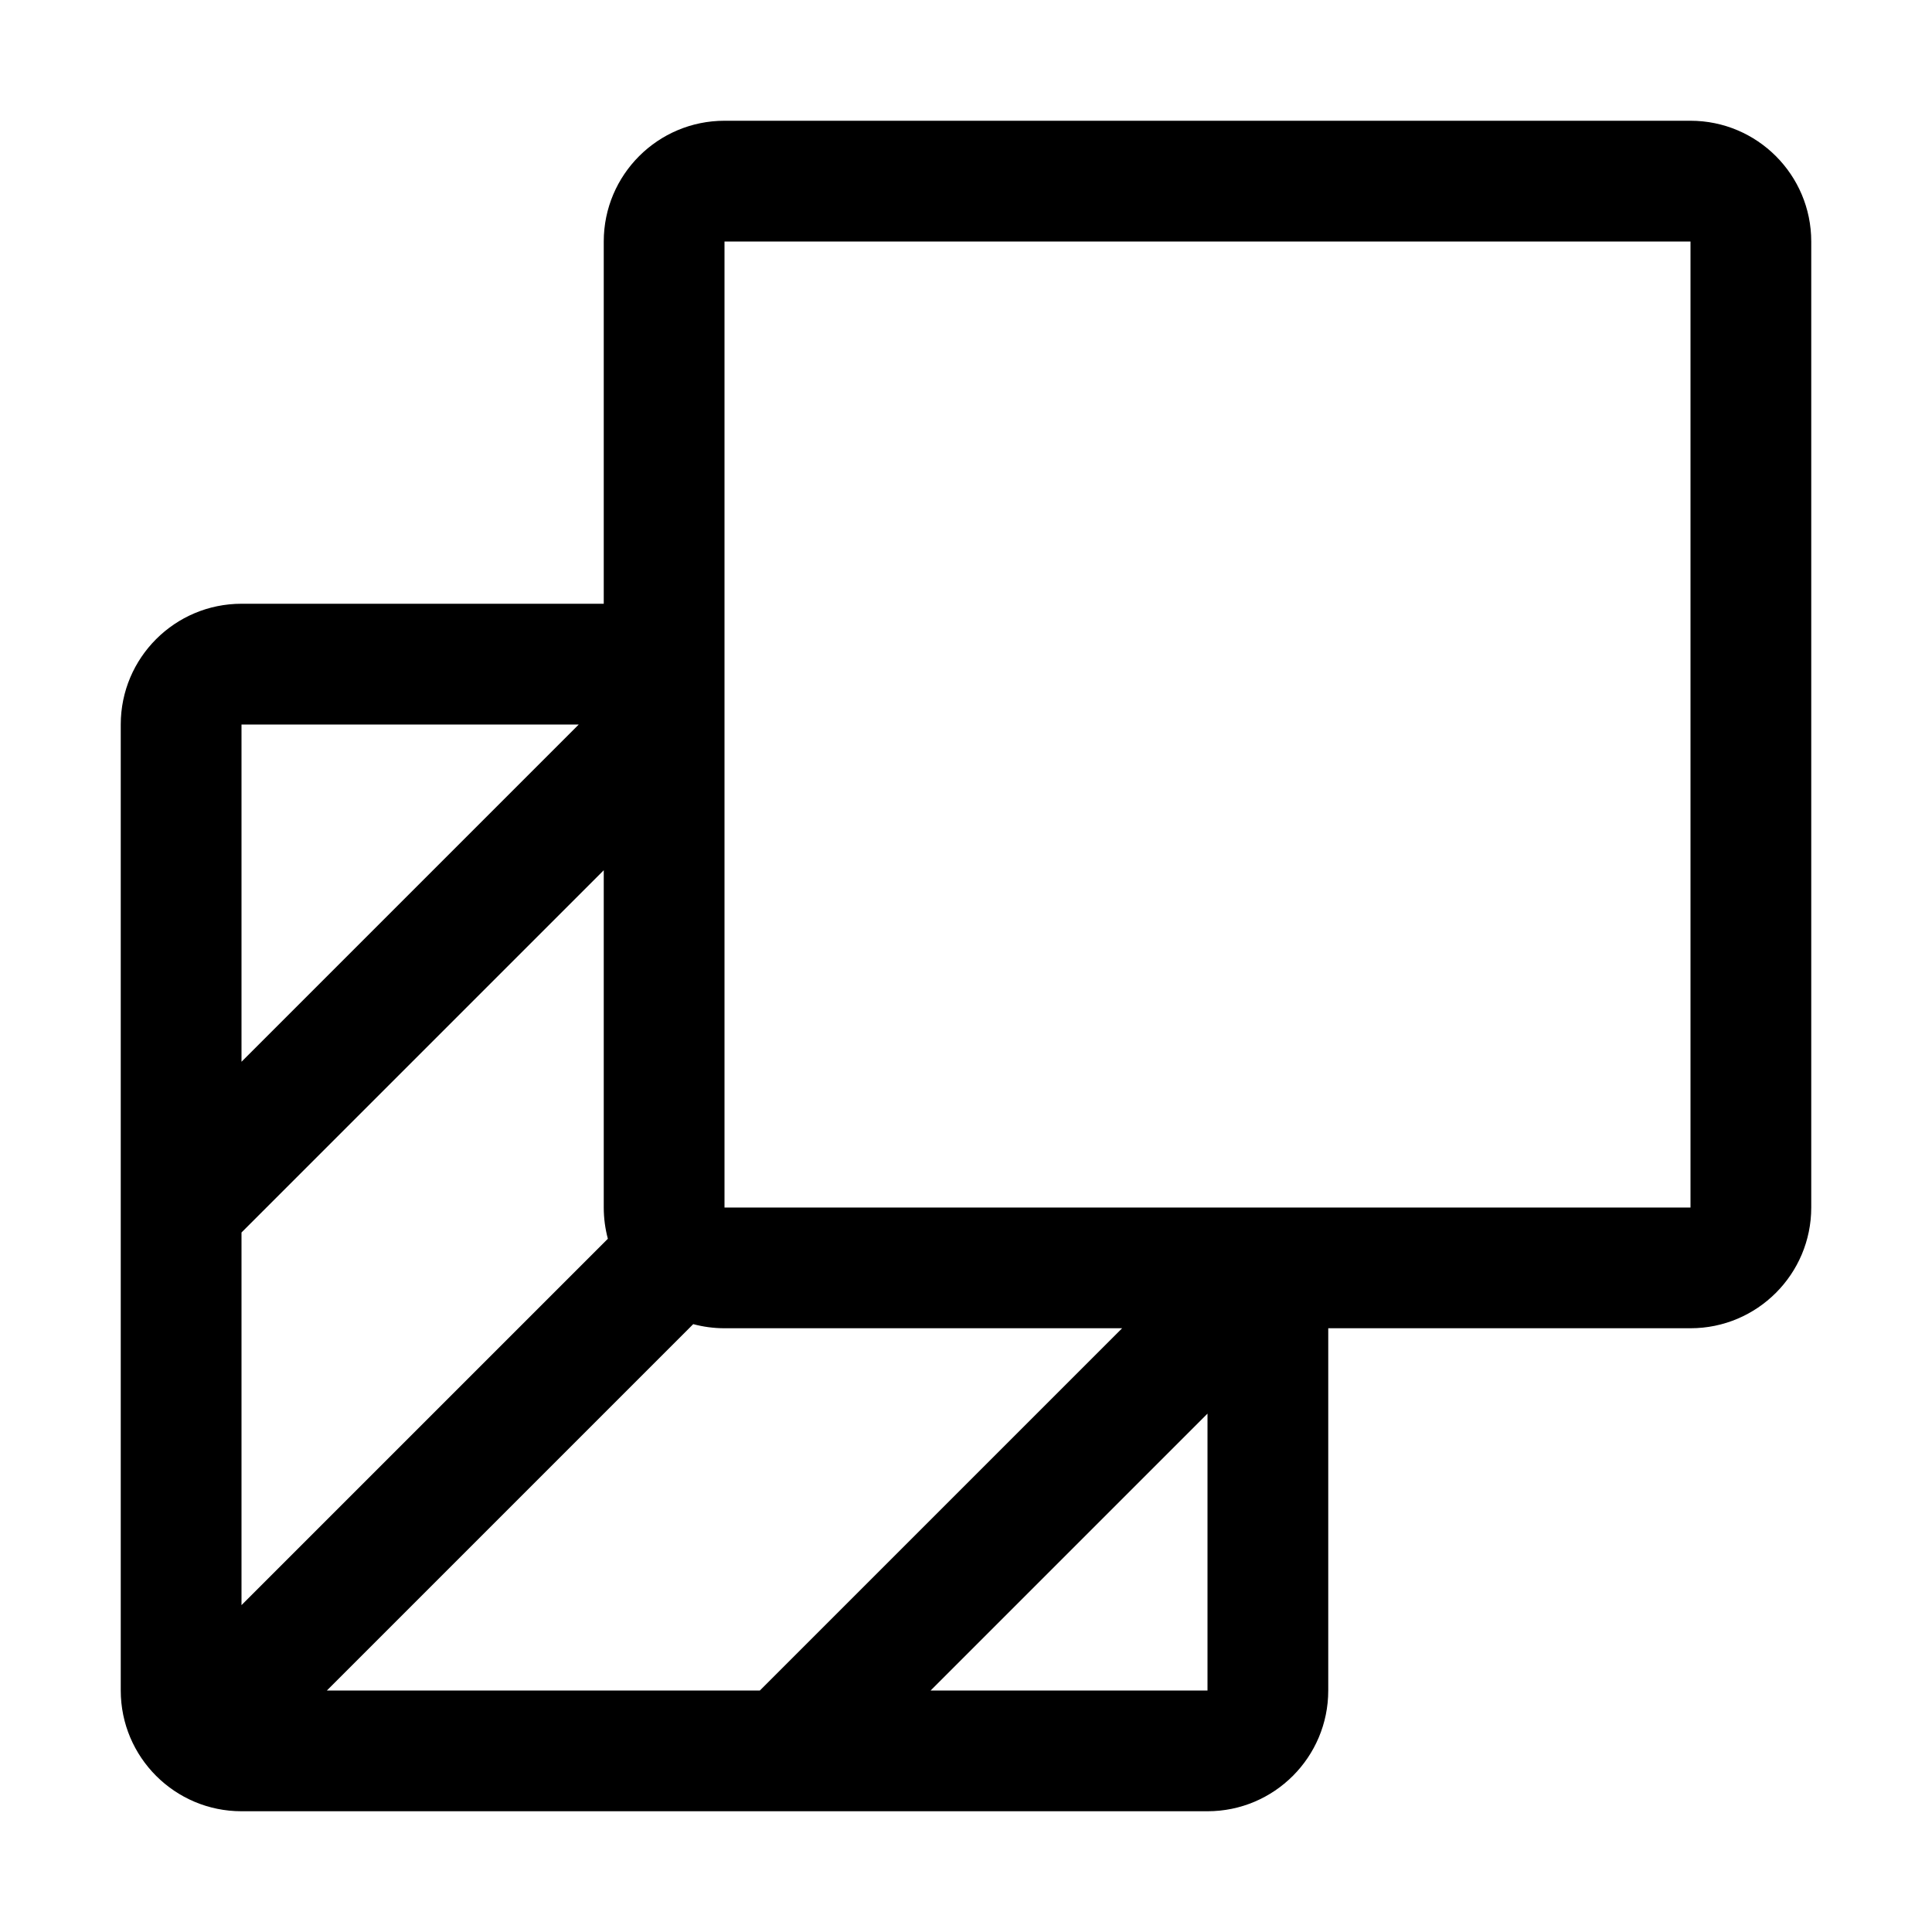 <svg width="16" height="16" viewBox="0 0 16 16" fill="none" xmlns="http://www.w3.org/2000/svg">
  <path
    fill-rule="evenodd"
    clip-rule="evenodd"
    d="M14 2H6V10H14V2ZM5 10C5 10.09 5.012 10.176 5.034 10.259L2 13.293L2 10.207L5 7.207V10ZM6.293 14H2.707L5.741 10.966C5.824 10.988 5.91 11 6 11H9.293L6.293 14ZM7.707 14H10V11.707L7.707 14ZM6 1C5.448 1 5 1.448 5 2V5H2C1.448 5 1 5.448 1 6V14C1 14.552 1.448 15 2 15H10C10.552 15 11 14.552 11 14V11H14C14.552 11 15 10.552 15 10V2C15 1.448 14.552 1 14 1H6ZM4.793 6H2L2 8.793L4.793 6Z"
    fill="currentColor"
  />
</svg>
